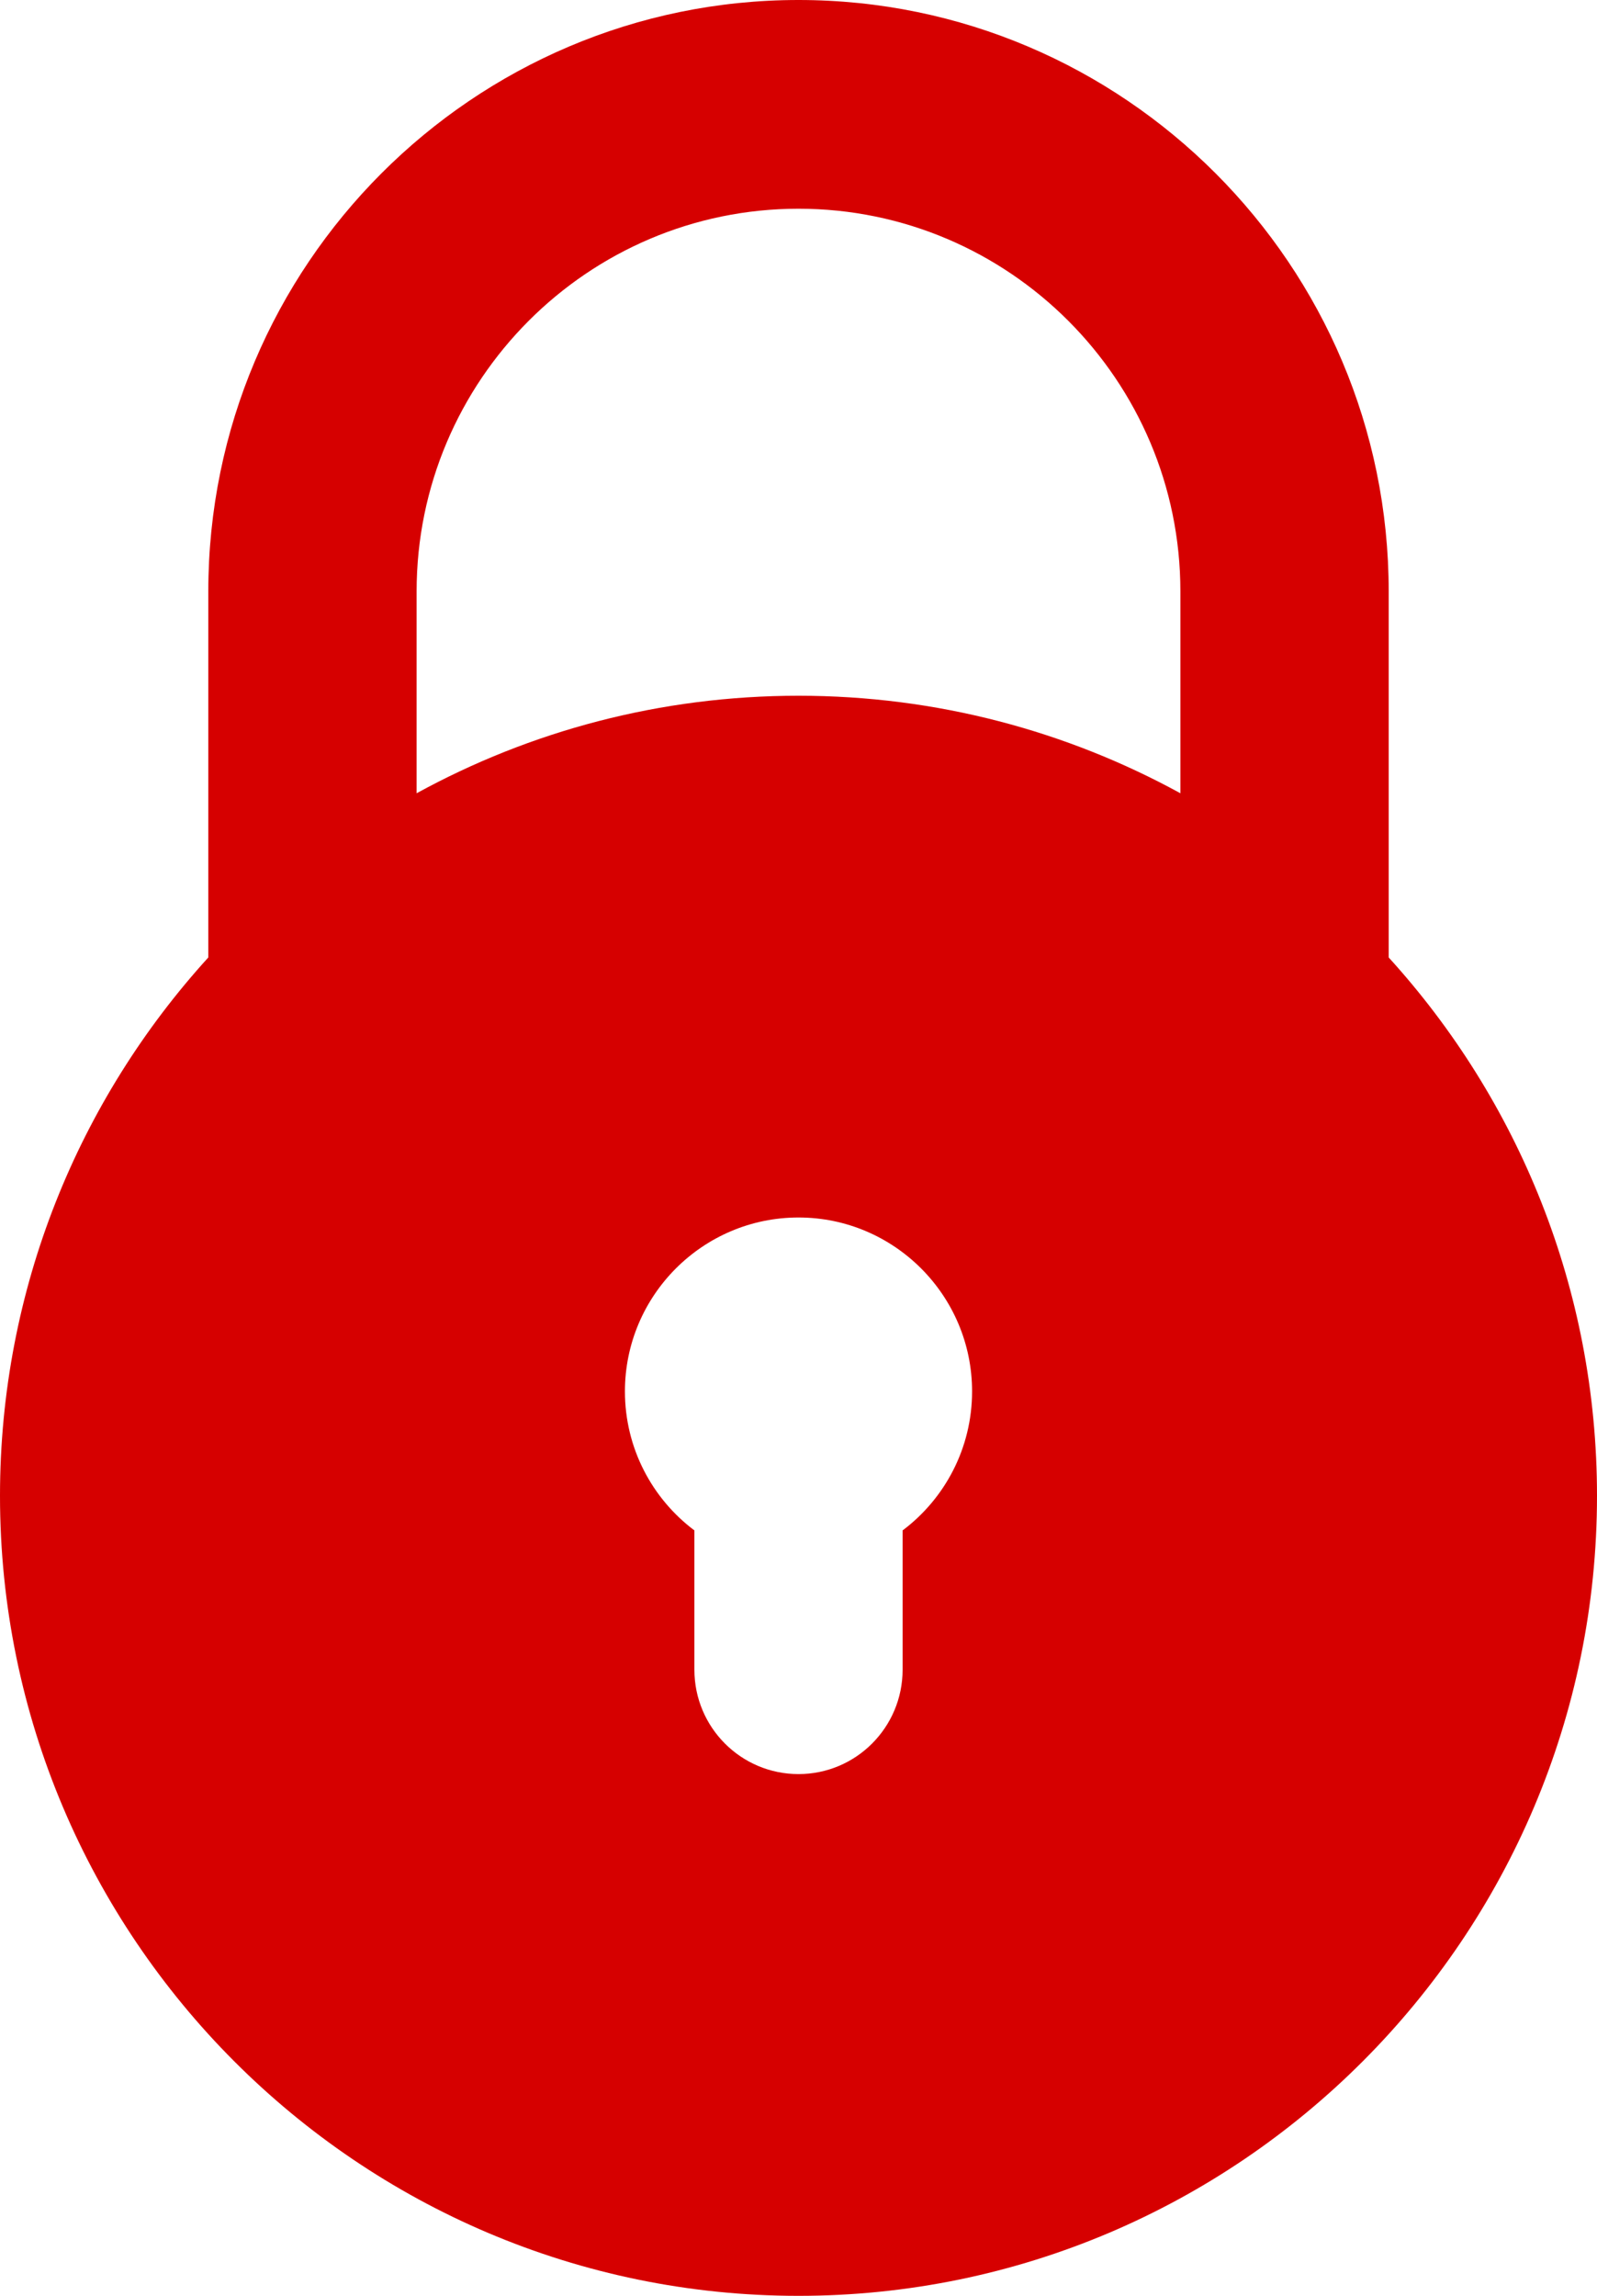 <svg width="16" height="23" viewBox="0 0 16 23" fill="none" xmlns="http://www.w3.org/2000/svg">
<path d="M8 23C12.411 23 16 19.404 16 14.985C16 12.91 15.209 11.017 13.913 9.592V5.924C13.913 2.658 11.261 0 8 0C4.74 0 2.087 2.658 2.087 5.924V9.592C0.791 11.017 0 12.91 0 14.985C0 19.404 3.589 23 8 23ZM9.043 15.332V16.727C9.043 17.305 8.576 17.773 8 17.773C7.424 17.773 6.957 17.305 6.957 16.727V15.332C6.534 15.014 6.261 14.508 6.261 13.939C6.261 12.979 7.041 12.197 8 12.197C8.959 12.197 9.739 12.979 9.739 13.939C9.739 14.508 9.466 15.014 9.043 15.332ZM4.174 5.924C4.174 3.811 5.89 2.091 8 2.091C10.11 2.091 11.826 3.811 11.826 5.924V7.947C10.689 7.324 9.385 6.97 8 6.97C6.615 6.97 5.311 7.324 4.174 7.947V5.924Z" fill="#D60000"/>
</svg>
